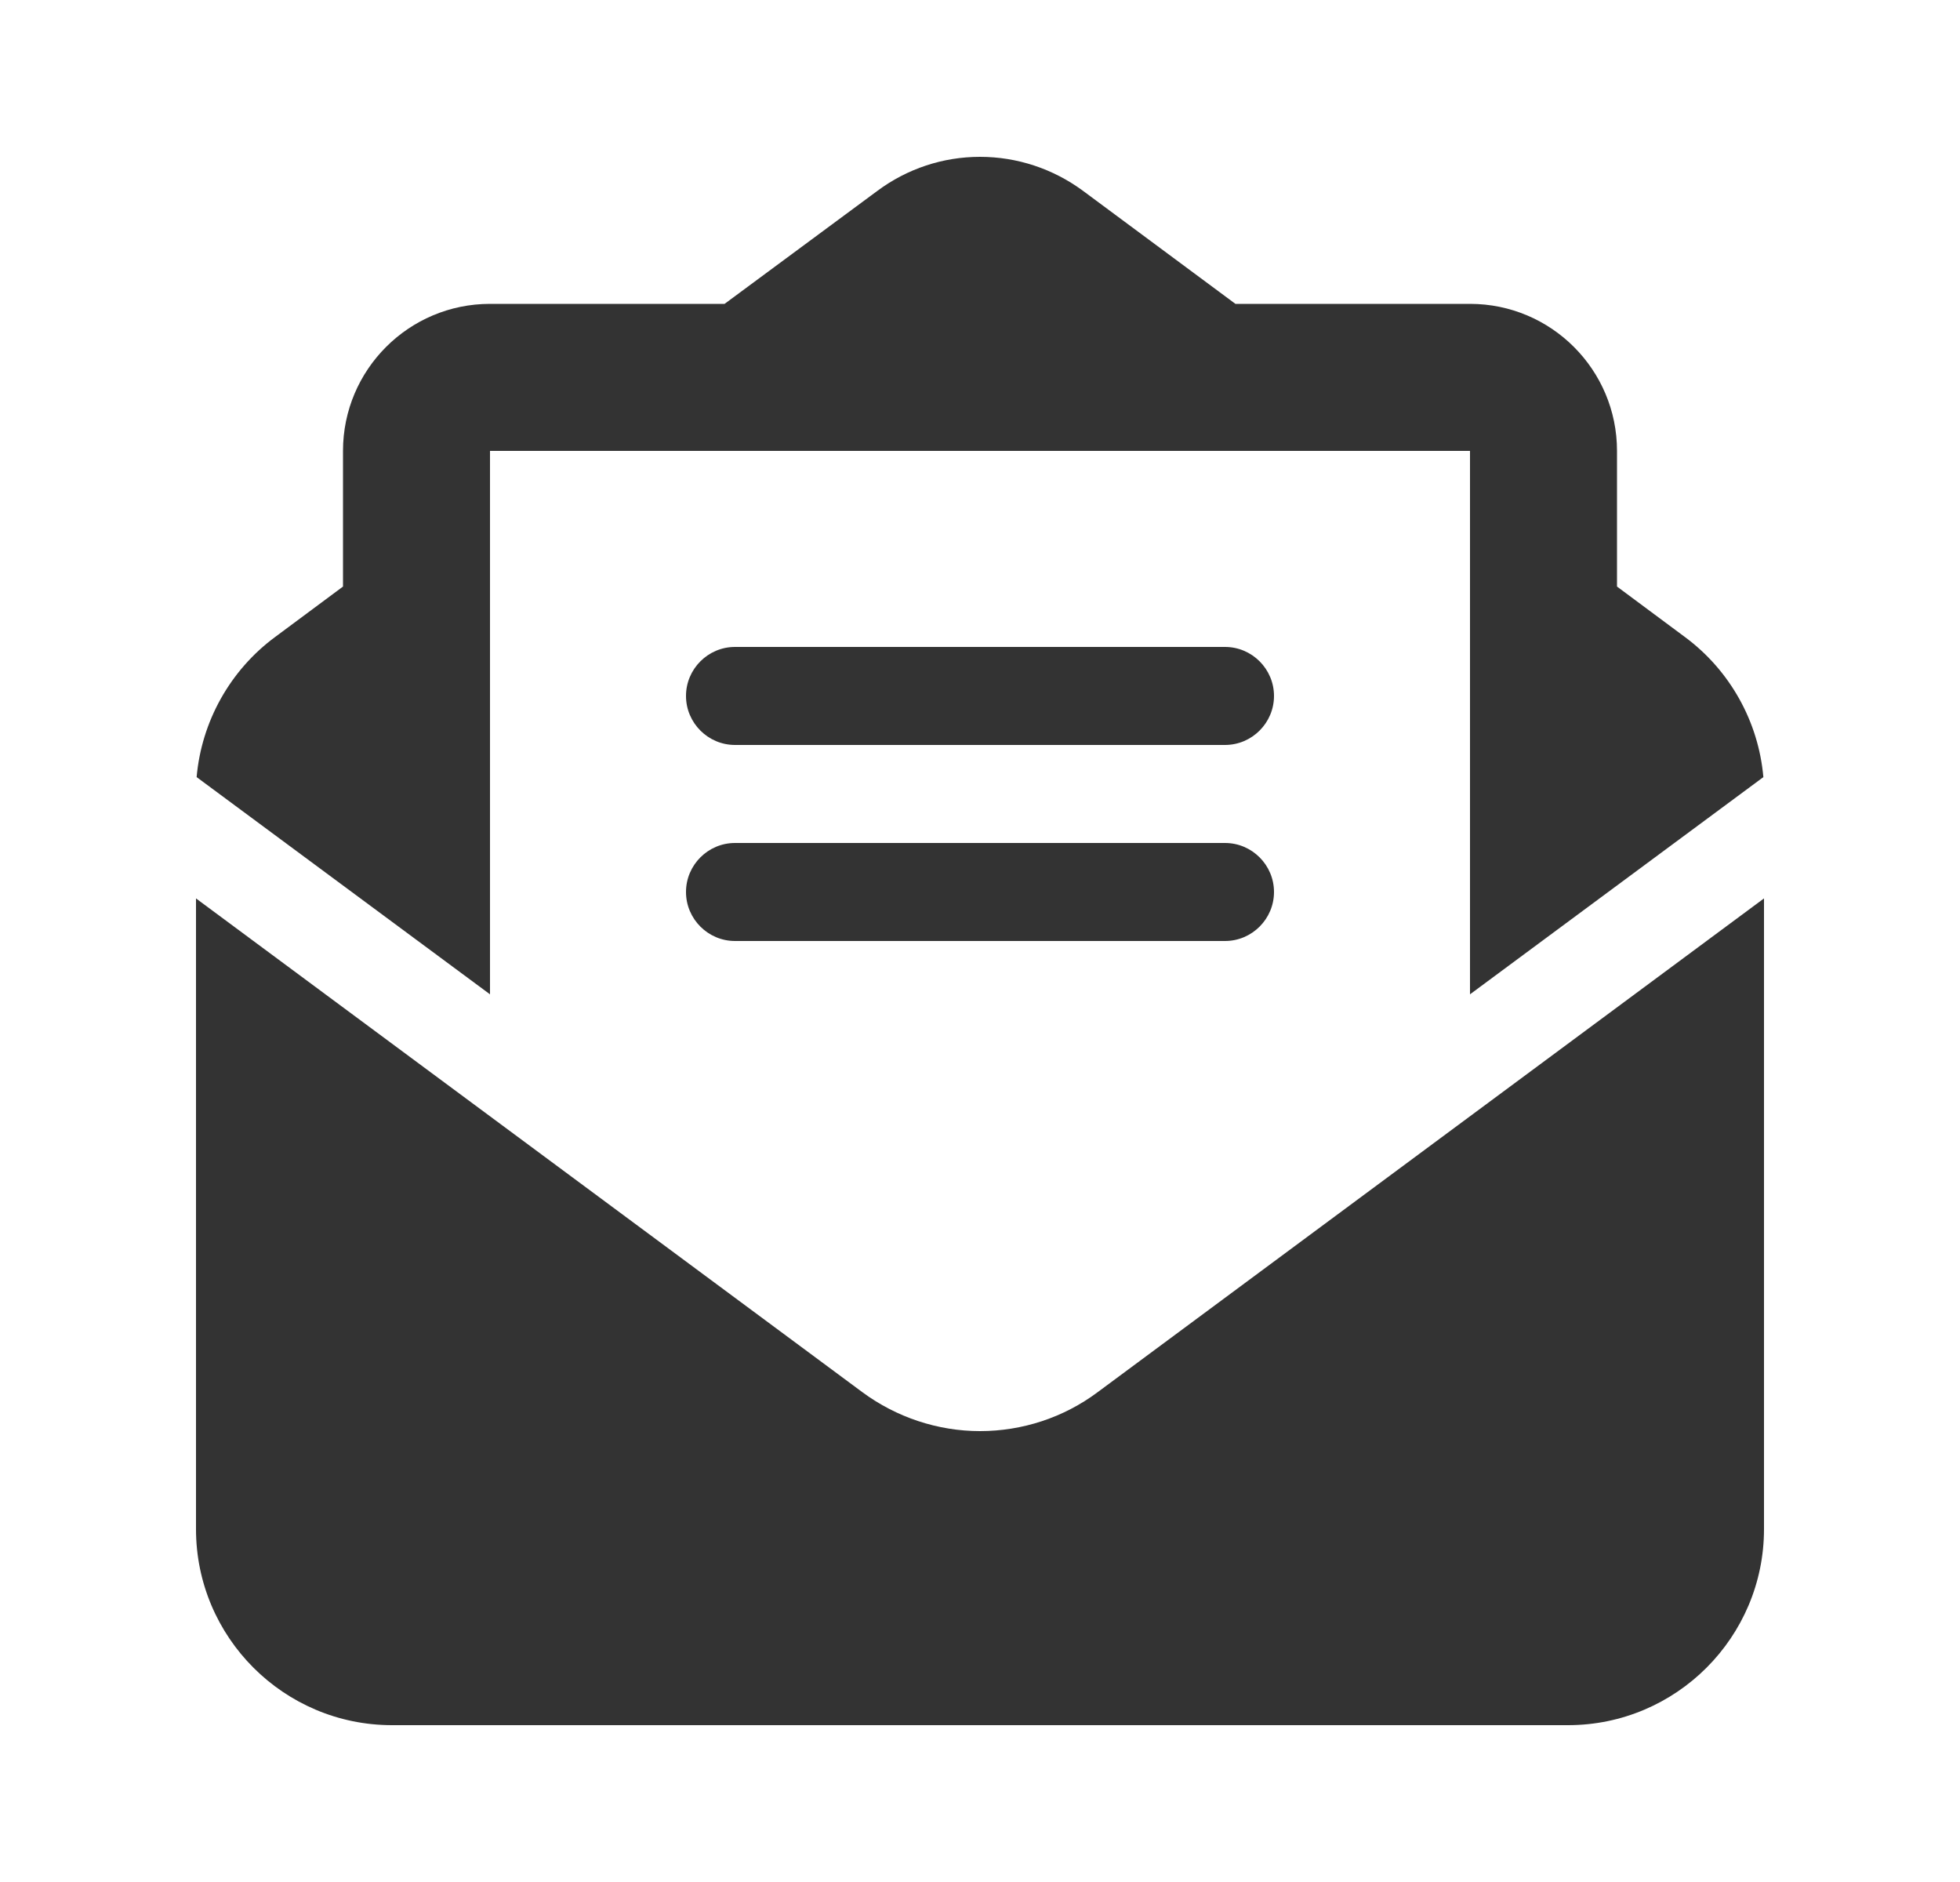 <svg width="25" height="24" viewBox="0 0 25 24" fill="none" xmlns="http://www.w3.org/2000/svg">
<g id="WA.menajes">
<path id="Icon" d="M10.914 5.75H8.125H6.711H6.25V6.094V7.625V9.203V12.68L2.508 9.91C2.57 9.203 2.934 8.547 3.512 8.121L4.375 7.48V5.75C4.375 4.715 5.215 3.875 6.25 3.875H9.242L11.191 2.434C11.57 2.152 12.027 2 12.5 2C12.973 2 13.43 2.152 13.809 2.43L15.758 3.875H18.75C19.785 3.875 20.625 4.715 20.625 5.75V7.48L21.488 8.121C22.066 8.547 22.43 9.203 22.492 9.91L18.75 12.68V9.203V7.625V6.094V5.75H18.289H16.875H14.086H10.91H10.914ZM2.5 19.5V11.457L11 17.754C11.434 18.074 11.961 18.25 12.5 18.25C13.039 18.25 13.566 18.078 14 17.754L22.5 11.457V19.5C22.5 20.879 21.379 22 20 22H5C3.621 22 2.5 20.879 2.5 19.5ZM9.375 8.25H15.625C15.969 8.25 16.25 8.531 16.25 8.875C16.25 9.219 15.969 9.5 15.625 9.5H9.375C9.031 9.5 8.75 9.219 8.75 8.875C8.75 8.531 9.031 8.25 9.375 8.25ZM9.375 10.75H15.625C15.969 10.75 16.25 11.031 16.25 11.375C16.25 11.719 15.969 12 15.625 12H9.375C9.031 12 8.75 11.719 8.75 11.375C8.75 11.031 9.031 10.75 9.375 10.75Z" fill="#333333"/>
</g>
</svg>
